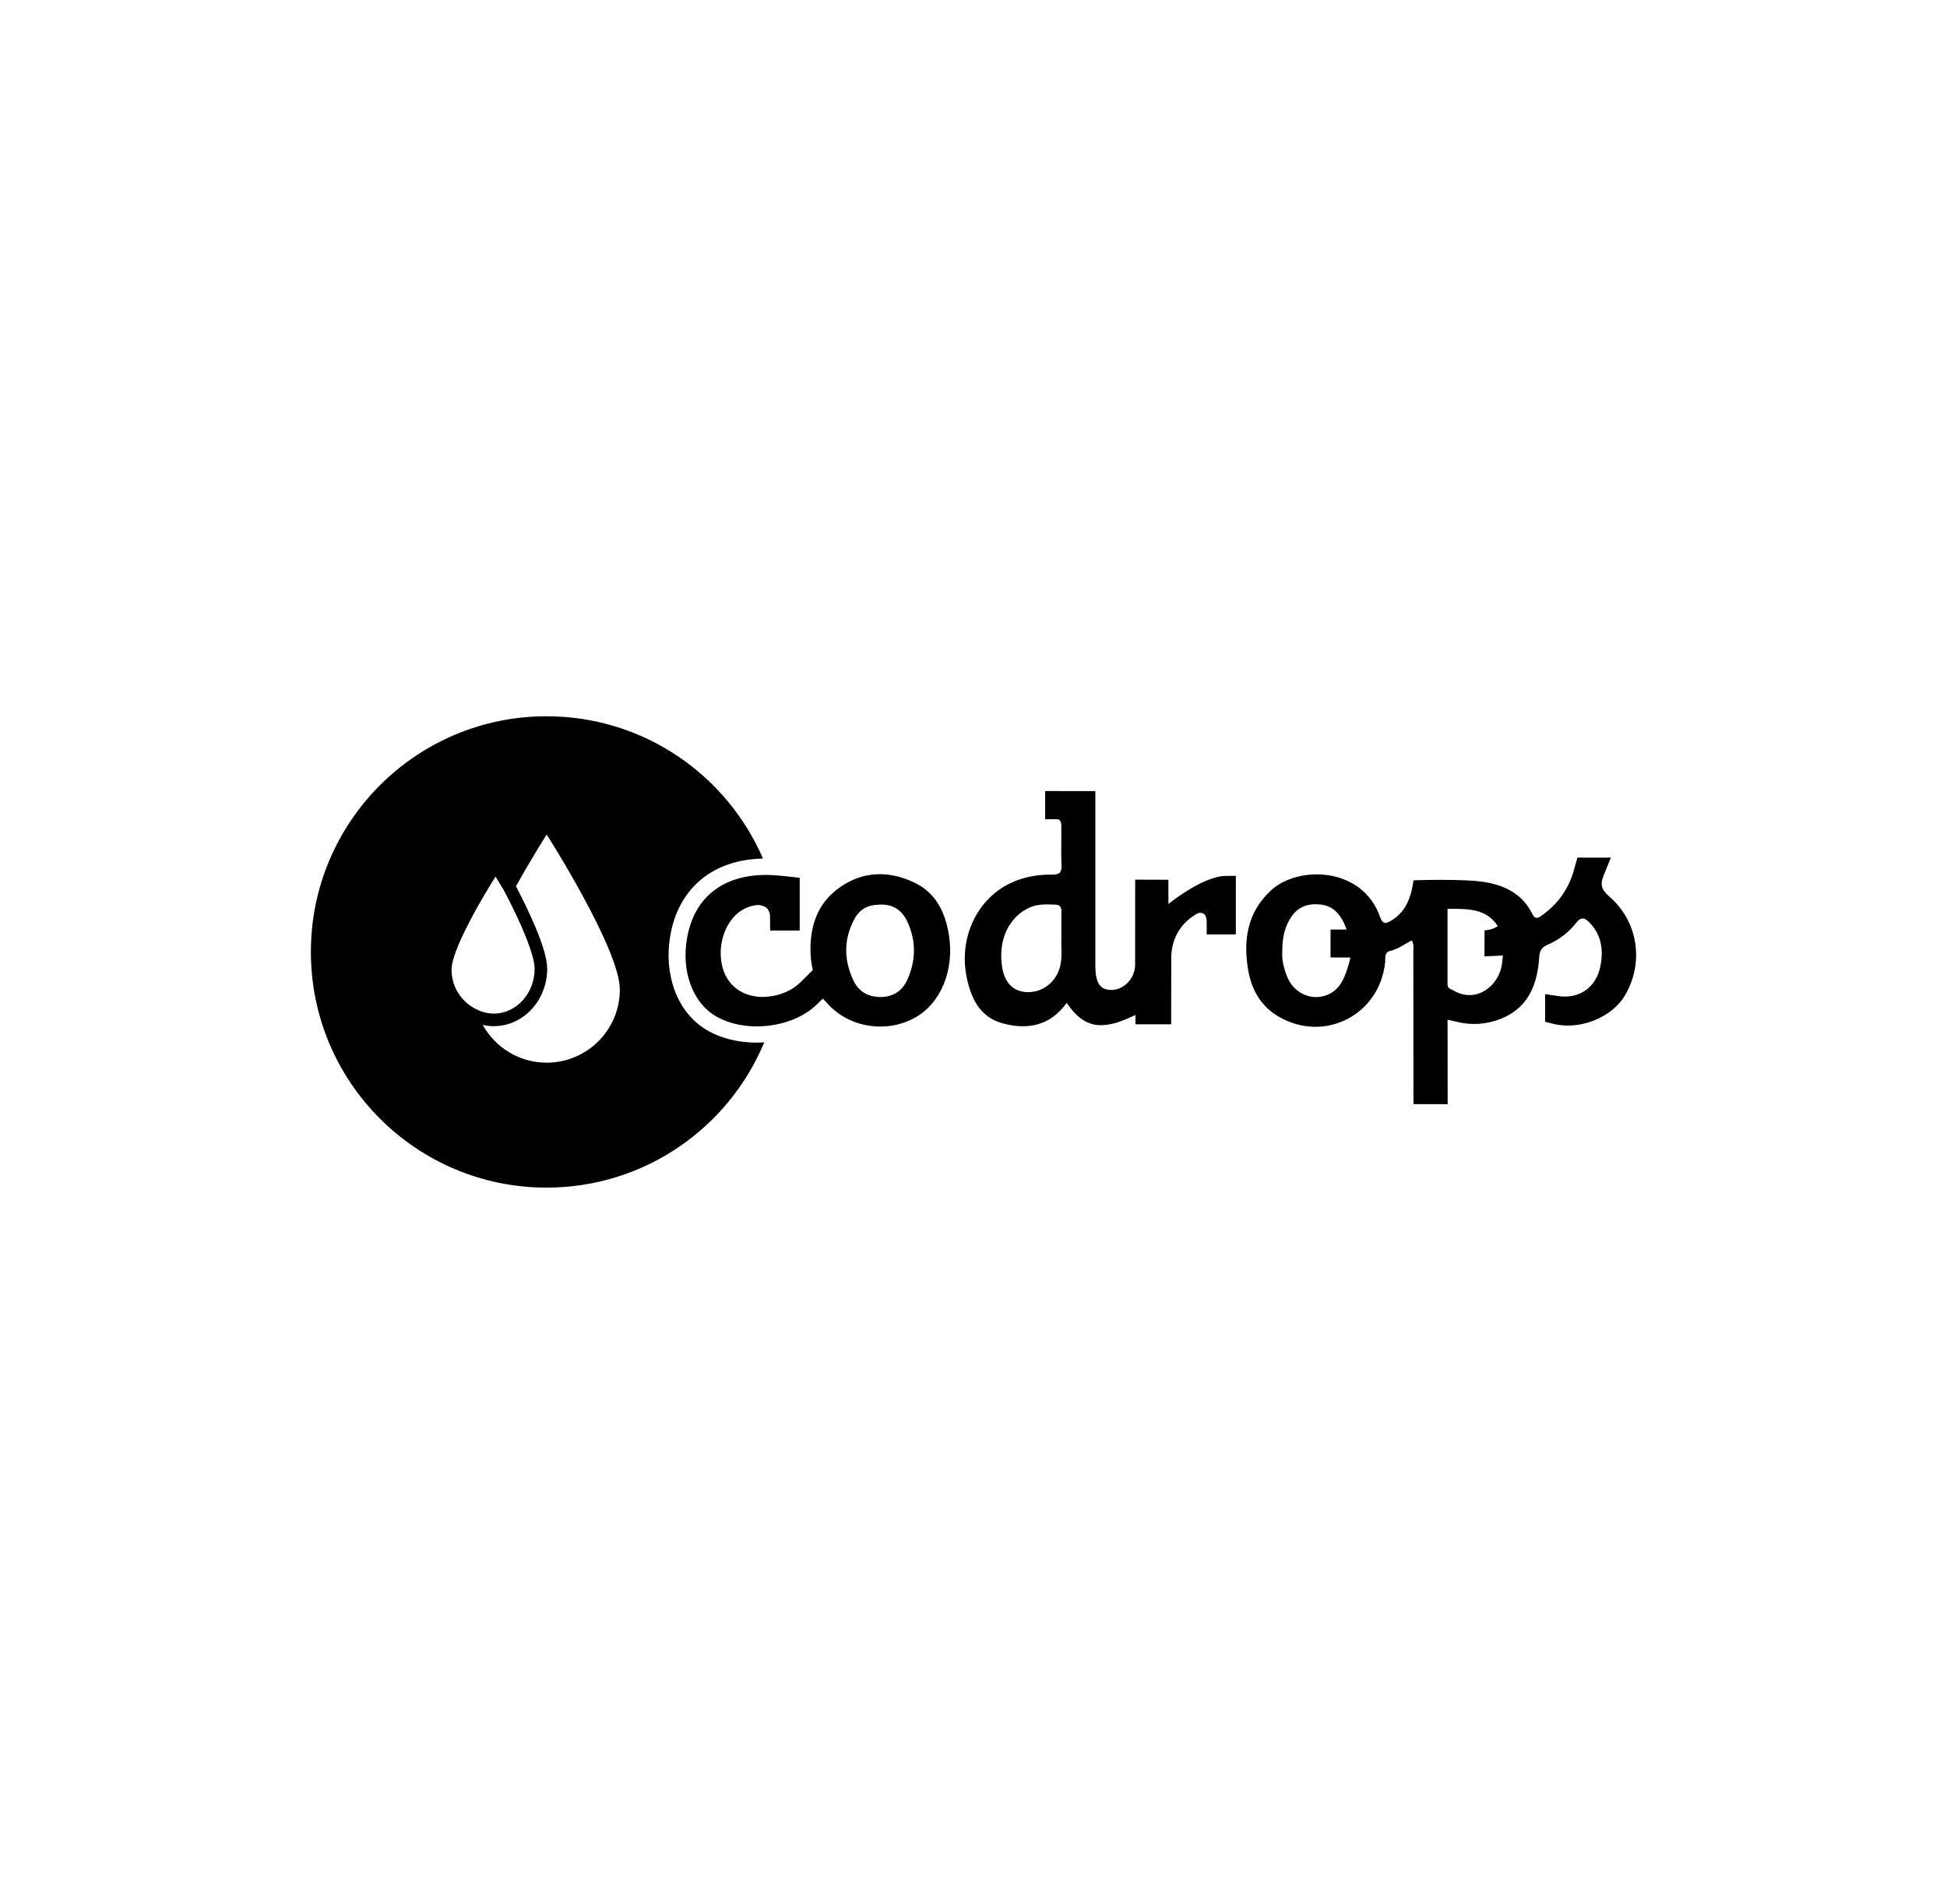 <?xml version="1.0" encoding="iso-8859-1"?>
<!-- Generator: Adobe Illustrator 16.0.4, SVG Export Plug-In . SVG Version: 6.00 Build 0)  -->
<!DOCTYPE svg PUBLIC "-//W3C//DTD SVG 1.1//EN" "http://www.w3.org/Graphics/SVG/1.1/DTD/svg11.dtd">
<svg version="1.1" id="Layer_1" xmlns="http://www.w3.org/2000/svg" xmlns:xlink="http://www.w3.org/1999/xlink" x="0px" y="0px"
	 width="612px" height="598.5px" viewBox="0 0 612 598.5" style="enable-background:new 0 0 612 598.5;" xml:space="preserve">
<g>
	<path d="M221.691,323.52c-8.84-5.519-13.149-17.104-10.982-29.517c2.607-14.867,13.47-23.821,29.12-24.105
		c-11.366-26.313-37.542-44.734-68.032-44.734c-40.917,0-74.077,33.167-74.077,74.084c0,40.922,33.159,74.088,74.077,74.088
		c30.855,0,57.292-18.863,68.434-45.686c-0.838,0.06-1.68,0.103-2.529,0.103C231.746,327.752,226.06,326.249,221.691,323.52z
		 M149.67,317.247c-4.577-2.252-7.732-6.952-7.732-12.396c0-7.629,13.815-29.277,13.815-29.277s1.014,1.586,2.483,4.039
		c6.05,11.361,9.81,20.903,9.81,24.911c0,7.773-5.753,14.102-12.824,14.102c-1.917,0-3.779-0.475-5.541-1.398L149.67,317.247z
		 M171.834,334.059c-8.661,0-16.183-4.806-20.097-11.889c1.14,0.266,2.303,0.413,3.484,0.413c9.253,0,16.779-8.103,16.779-18.06
		c0-6.44-6.523-19.648-9.822-25.92c5.072-9.083,9.656-16.27,9.656-16.27s22.998,36.024,22.998,48.726
		C194.832,323.759,184.541,334.059,171.834,334.059z"/>
	<path d="M505.919,281.895c-2.473-2.146-3.076-3.698-1.793-6.816l2.214-5.471l-10.512-0.011l-1.118,3.996
		c-1.646,5.876-5.075,10.698-10.158,14.247c-1.273,0.89-2.036,1.185-2.919-0.583c-3.014-6.045-8.313-8.842-14.744-9.943
		c-6.75-1.15-22.547-0.583-22.547-0.583l-0.51,2.677c-0.864,4.119-2.685,7.706-6.477,9.958c-1.1,0.654-1.954,1.073-2.673,0.436
		c-0.316-0.281-0.61-0.777-0.887-1.561c-5.604-15.925-25.896-16.189-34.354-8.288c-7.414,6.919-8.729,15.687-7.078,25.113
		c1.067,6.082,3.94,11.225,9.471,14.469c14.465,8.5,31.996-0.521,33.573-17.242c0.122-1.309-0.352-2.9,1.634-3.385
		c2.398-0.583,4.411-2.045,6.727-3.294c0.775,1.447,0.483,2.628,0.488,3.761c0.032,13.92,0.026,33.791,0.039,47.709l10.746,0.021
		l-0.026-26.541c0,0,1.613,0.334,2.559,0.574c4.771,1.244,9.564,0.951,14.124-0.843c8.646-3.425,11.526-10.692,12.106-19.235
		c0.134-1.96,0.563-3.173,2.521-4.011c3.576-1.531,6.742-3.856,9.104-6.934c1.65-2.155,2.873-1.449,4.222-0.069
		c3.771,3.874,4.396,8.619,3.405,13.672c-1.311,6.692-6.671,10.407-13.283,9.403l-4.1-0.617l0.014,8.695l2.257,0.575
		c8.271,2.231,18.614-1.676,22.896-8.978C516.81,302.611,514.91,289.657,505.919,281.895z M423.475,304.624
		c-1.025,3.201-2.36,6.146-5.491,7.765c-5.016,2.586-11.07,0.23-13.324-5.193c-1.117-2.709-1.808-5.549-1.59-8.092
		c-0.037-4.246,0.713-7.855,2.936-11.042c2.252-3.233,5.482-4.137,9.213-3.704c3.463,0.396,5.604,2.545,7.104,5.523l0.979,2.315
		l-2.219,0.014h-2.857v8.766l2.682,0.017c0.632,0,3.517,0,3.517,0C424.398,301.854,423.475,304.624,423.475,304.624z
		 M472.101,303.16c-0.911,6.447-7.777,12.457-15.134,8.259c-1.38-0.782-1.979-0.637-1.965-2.252v-23.456l2.61-0.02
		c5.102,0.077,9.974,0.496,13.179,5.434c-1.604,1.222-4.157,1.348-4.157,1.348l-0.021,8.157l3.255-0.129
		c0.977-0.041,2.552-0.124,2.552-0.124L472.101,303.16z"/>
	<path d="M367.267,284.18l-0.011-7.623l-10.436-0.032l-0.018,26.838c-0.048,4.236-3.56,7.812-7.398,7.838
		c-3.632,0.011-5.055-2.118-5.104-7.521c0-0.812,0-1.64,0-2.457v-52.537l-15.771-0.015l-0.014,8.865l3.835-0.014
		c1.449,0.192,1.248,1.884,1.263,2.929c0.038,3.852-0.13,7.716,0.063,11.564c0.123,2.424-0.835,2.963-3.023,2.927
		c-3.639-0.052-7.23,0.458-10.675,1.692c-12.193,4.353-18.956,17.498-16.038,30.99c1.412,6.542,4.254,12.133,11.119,14.041
		c7.916,2.192,15.079,0.794,20.224-6.383c4.521,6.485,8.682,8.077,15.241,6.332c2.22-0.583,6.385-2.542,6.385-2.542l-0.011,2.921
		l11.231,0.006l0.037-20.872c0-5.141,2.188-9.974,6.844-13.12c1.115-0.754,1.832-1.322,3.02-0.94
		c1.443,0.476,1.271,3.066,1.271,3.066l0.006,3.612l9.157-0.011v-15.293l0.013-3.121l-2.995,0.026
		C378.182,275.26,367.267,284.18,367.267,284.18z M333.02,304.511c-1.479,4.656-5.825,7.722-10.61,7.347
		c-4.291-0.33-6.883-3.303-7.525-8.646c-0.994-8.142,2.377-14.976,8.676-17.891c2.685-1.234,5.443-1.015,8.239-0.941
		c1.577,0.041,1.855,1.045,1.843,2.361c-0.036,2.45-0.014,4.897-0.014,8.021C333.446,297.562,334.119,301.064,333.02,304.511z"/>
	<path d="M287.315,277.395c-7.806-3.681-15.735-3.598-22.99,1.303c-7.735,5.213-10.065,13.289-9.491,22.069
		c0.116,1.768,0.646,4.174,0.646,4.174s-2.701,2.705-3.813,3.791c-2.788,2.703-6.209,4.107-10.001,4.543
		c-7.034,0.801-12.686-2.696-14.466-8.855c-2.142-7.419,1.03-15.979,6.979-18.843c1.25-0.596,2.551-0.94,3.938-1.087
		c-0.039,0-0.072,0-0.083,0c0.019,0,0.07-0.005,0.167-0.017c-0.026,0.005-0.061,0.011-0.083,0.017
		c0.615-0.005,3.919,0.135,3.919,3.625l0.037,4.397l9.298,0.014v-16.58c0,0-3.445-0.434-7.123-0.75
		c-14.161-1.21-25.678,4.757-28.294,19.727c-1.789,10.224,1.595,19.876,8.635,24.271c9.22,5.764,24.55,4.135,32.253-3.531
		c0.736-0.729,1.814-1.71,1.814-1.71s0.91,0.915,1.562,1.646c6.745,7.473,18.408,9.239,27.267,4.385
		c8.237-4.519,12.577-15.031,10.778-26.12C297.101,286.715,294.161,280.627,287.315,277.395z M285.229,307.938
		c-1.555,3.494-4.4,5.408-8.245,5.479c-3.933,0.064-7.021-1.582-8.74-5.239c-3.028-6.399-3.072-12.85,0.249-19.136
		c1.738-3.297,4.345-4.63,7.993-4.656c4.126-0.25,7.012,1.73,8.681,5.279C288.018,295.692,287.932,301.863,285.229,307.938z"/>
</g>
</svg>
